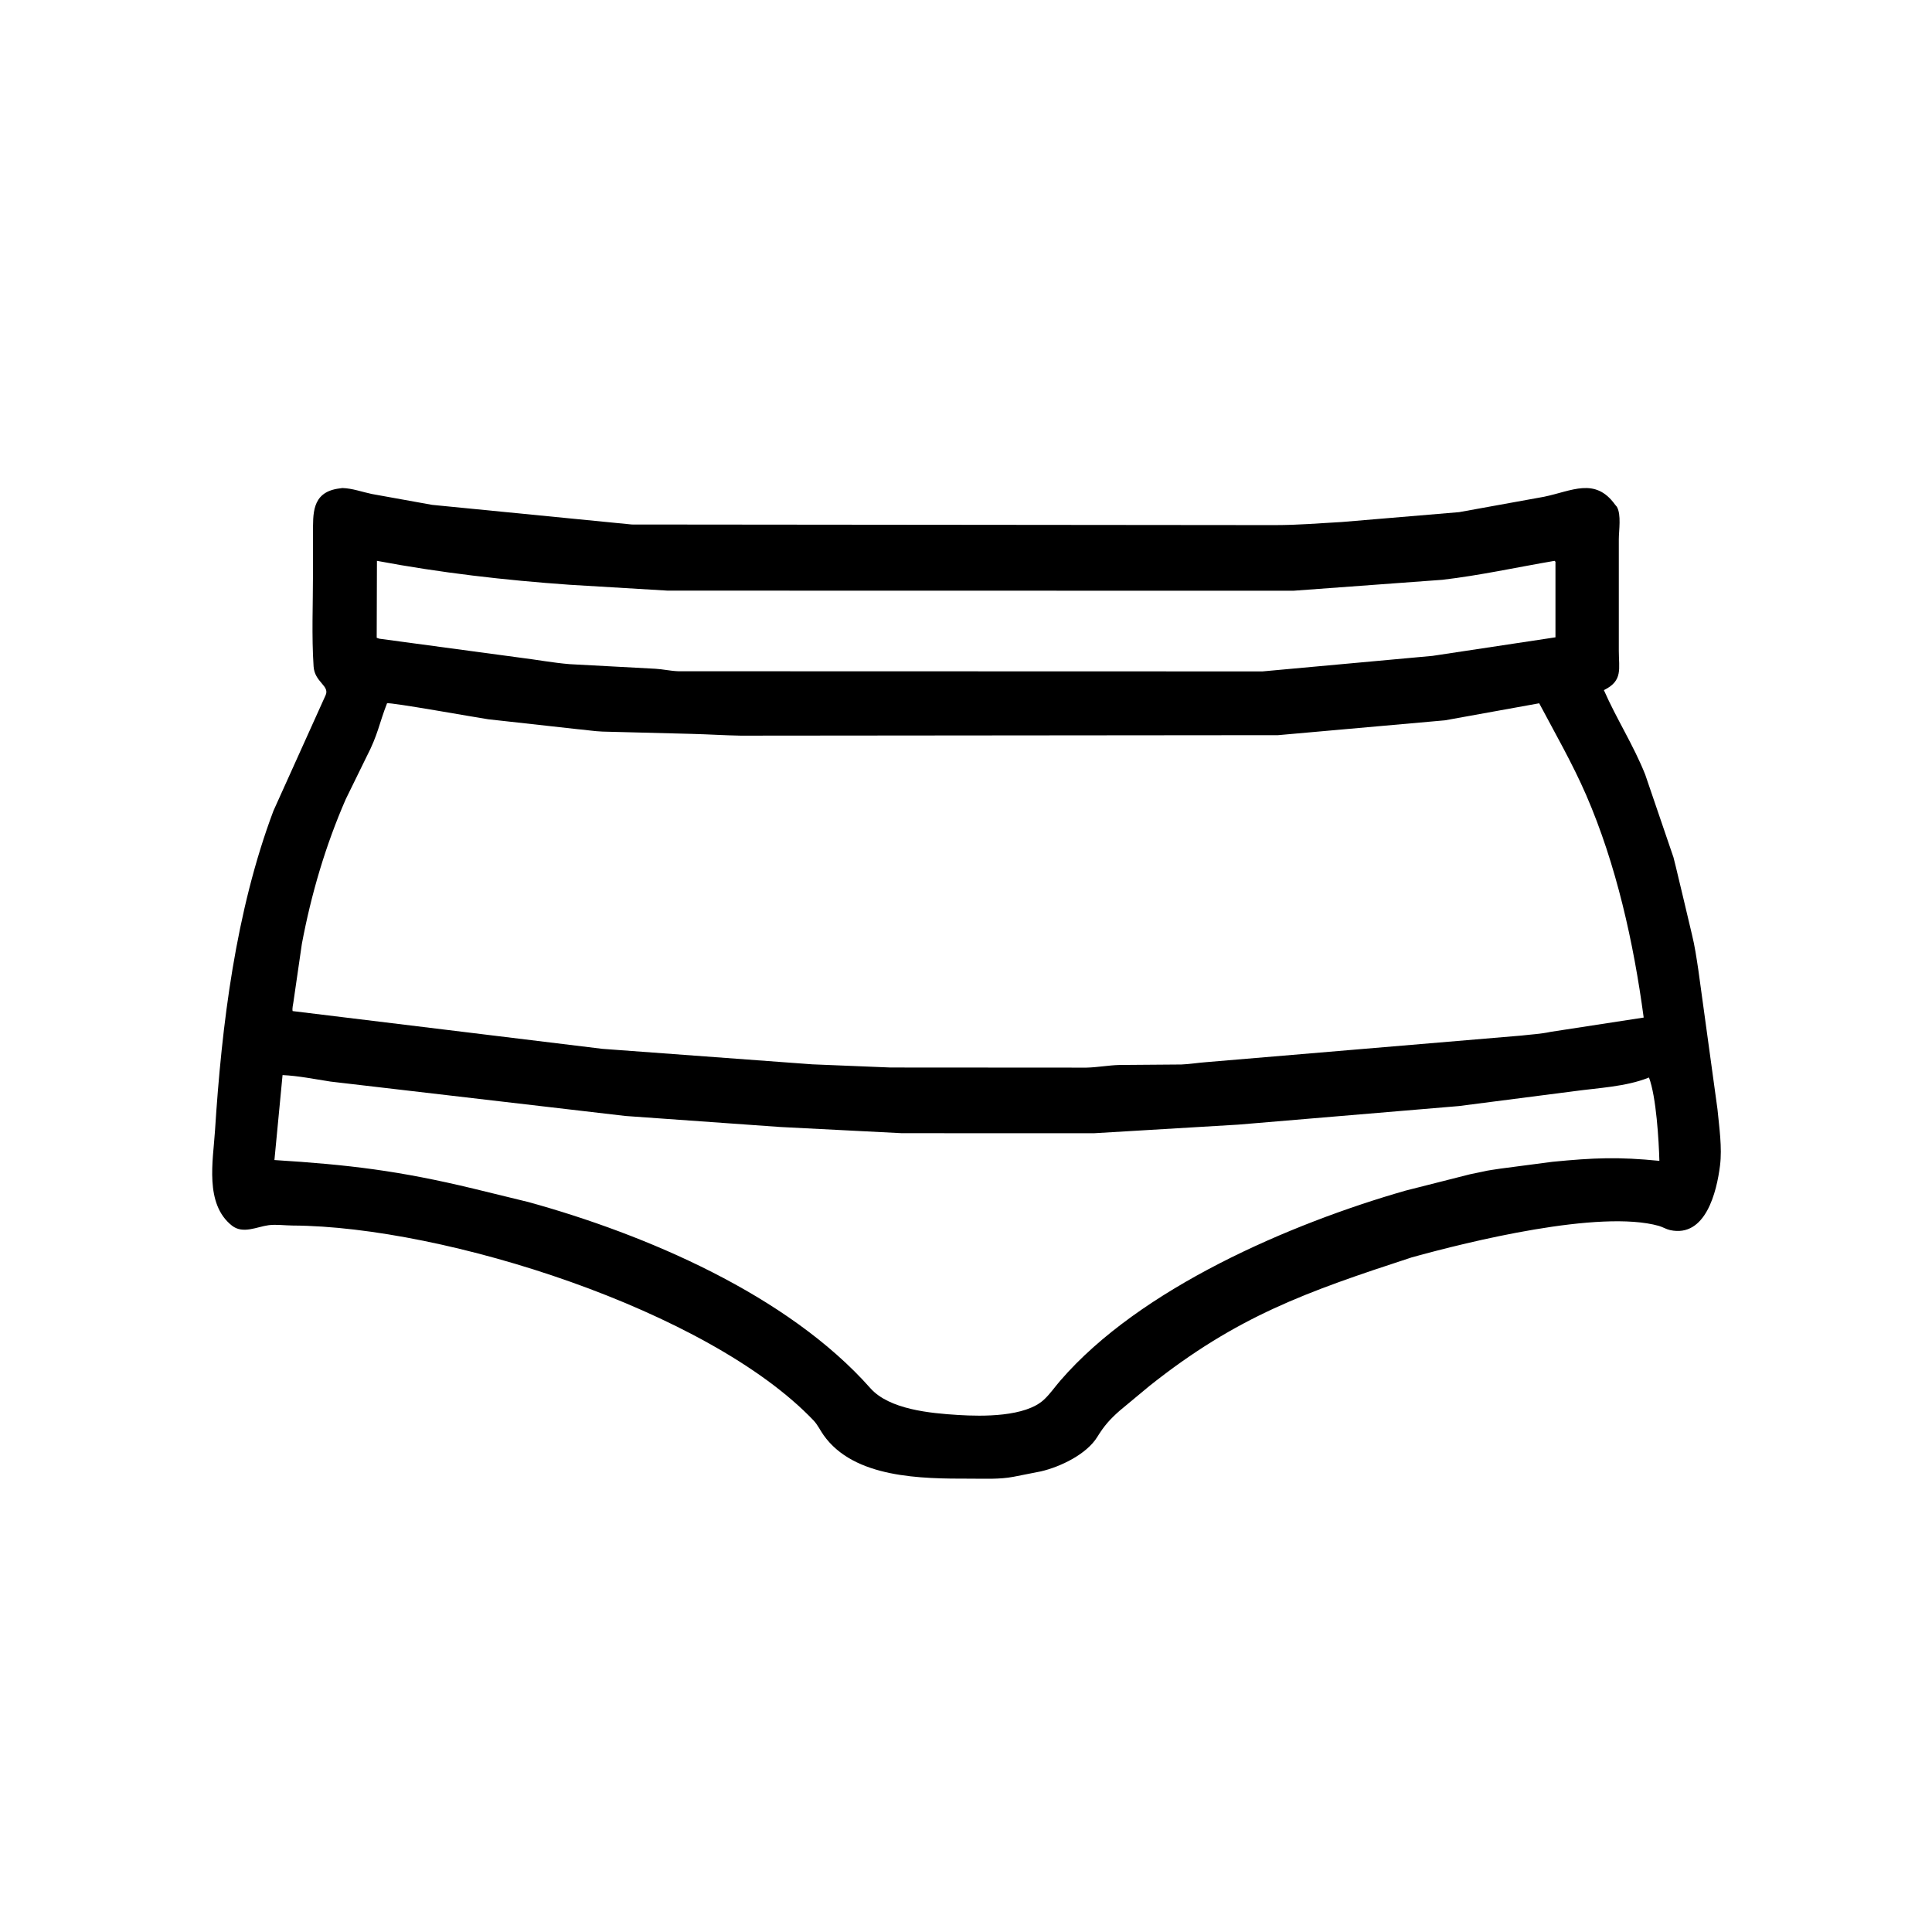 <svg width="48" height="48" viewBox="0 0 48 48" fill="none" xmlns="http://www.w3.org/2000/svg">
<path d="M35.072 31.24C32.448 32.098 30.738 32.701 28.562 34.43L27.823 35.044C27.577 35.26 27.431 35.425 27.264 35.697C26.997 36.132 26.343 36.444 25.861 36.556L25.182 36.69C24.831 36.758 24.455 36.736 24.097 36.737C22.902 36.738 21.216 36.731 20.458 35.65C20.375 35.532 20.312 35.395 20.212 35.29C17.598 32.549 11.051 30.468 7.273 30.448C7.084 30.447 6.856 30.415 6.672 30.44C6.381 30.479 6.036 30.666 5.762 30.45C5.079 29.91 5.294 28.835 5.341 28.1C5.509 25.454 5.856 22.64 6.793 20.146L8.092 17.267C8.192 17.034 7.816 16.948 7.791 16.556C7.741 15.798 7.776 15.017 7.776 14.256L7.777 13.261C7.777 12.77 7.744 12.252 8.379 12.143L8.507 12.125C8.761 12.133 8.992 12.222 9.238 12.273L10.736 12.543L15.697 13.031L31.666 13.046C32.285 13.045 32.747 13.001 33.339 12.969L36.252 12.724L38.361 12.342C39.05 12.2 39.63 11.847 40.127 12.539L40.17 12.59C40.285 12.785 40.219 13.181 40.219 13.398L40.219 16.169C40.219 16.615 40.322 16.907 39.866 17.137L39.848 17.146C40.16 17.858 40.584 18.514 40.874 19.242L41.577 21.301C41.661 21.625 41.732 21.953 41.813 22.277L42.035 23.214C42.106 23.499 42.15 23.803 42.194 24.094L42.67 27.556C42.713 28.005 42.79 28.512 42.733 28.961C42.652 29.605 42.378 30.757 41.491 30.561C41.396 30.54 41.309 30.484 41.214 30.457C39.745 30.045 36.491 30.846 35.072 31.24ZM38.622 13.934C37.666 14.097 36.766 14.297 35.833 14.405L32.132 14.677L16.585 14.674L14.148 14.528C12.535 14.414 10.956 14.233 9.365 13.934L9.359 15.845C9.382 15.854 9.405 15.864 9.429 15.869L12.926 16.34C13.335 16.39 13.744 16.468 14.156 16.501L16.28 16.615C16.474 16.626 16.66 16.671 16.856 16.677L31.366 16.681L35.59 16.295L38.645 15.834L38.645 13.986C38.645 13.946 38.652 13.964 38.622 13.934ZM9.616 17.473C9.417 17.981 9.395 18.247 9.104 18.807L8.59 19.856C8.086 21.011 7.733 22.212 7.5 23.449L7.29 24.896C7.281 24.965 7.256 25.053 7.27 25.12L14.965 26.058L20.18 26.443L22.125 26.522L26.99 26.525C27.268 26.519 27.538 26.466 27.812 26.459L29.351 26.447C29.557 26.439 29.761 26.404 29.967 26.389L37.793 25.729C38.038 25.7 38.285 25.689 38.527 25.636L40.837 25.281C40.588 23.424 40.156 21.476 39.406 19.748C39.066 18.966 38.64 18.226 38.241 17.473L35.901 17.896L31.753 18.265L18.4 18.277C17.996 18.27 17.589 18.243 17.184 18.233L14.969 18.176C14.758 18.169 14.556 18.132 14.348 18.116L12.129 17.87C11.845 17.829 9.696 17.442 9.616 17.473ZM7.02 26.71L6.818 28.821C8.668 28.937 9.911 29.085 11.766 29.532L13.13 29.865C16.033 30.667 19.565 32.165 21.623 34.488C22.091 35.017 23.105 35.112 23.812 35.155C24.407 35.192 25.474 35.206 25.938 34.773C26.088 34.633 26.206 34.46 26.34 34.305C28.326 32.002 32.069 30.397 34.923 29.58L36.52 29.175L36.843 29.108C36.986 29.072 37.133 29.059 37.277 29.034L38.567 28.865C39.605 28.763 40.211 28.74 41.227 28.841C41.213 28.341 41.15 27.247 40.968 26.77L40.949 26.778C40.393 26.999 39.703 27.029 39.113 27.11L36.242 27.48L30.766 27.941L27.182 28.155L22.407 28.154L19.389 28L15.539 27.726L8.215 26.872C7.824 26.812 7.414 26.728 7.02 26.71Z" fill="black"/>
</svg>
